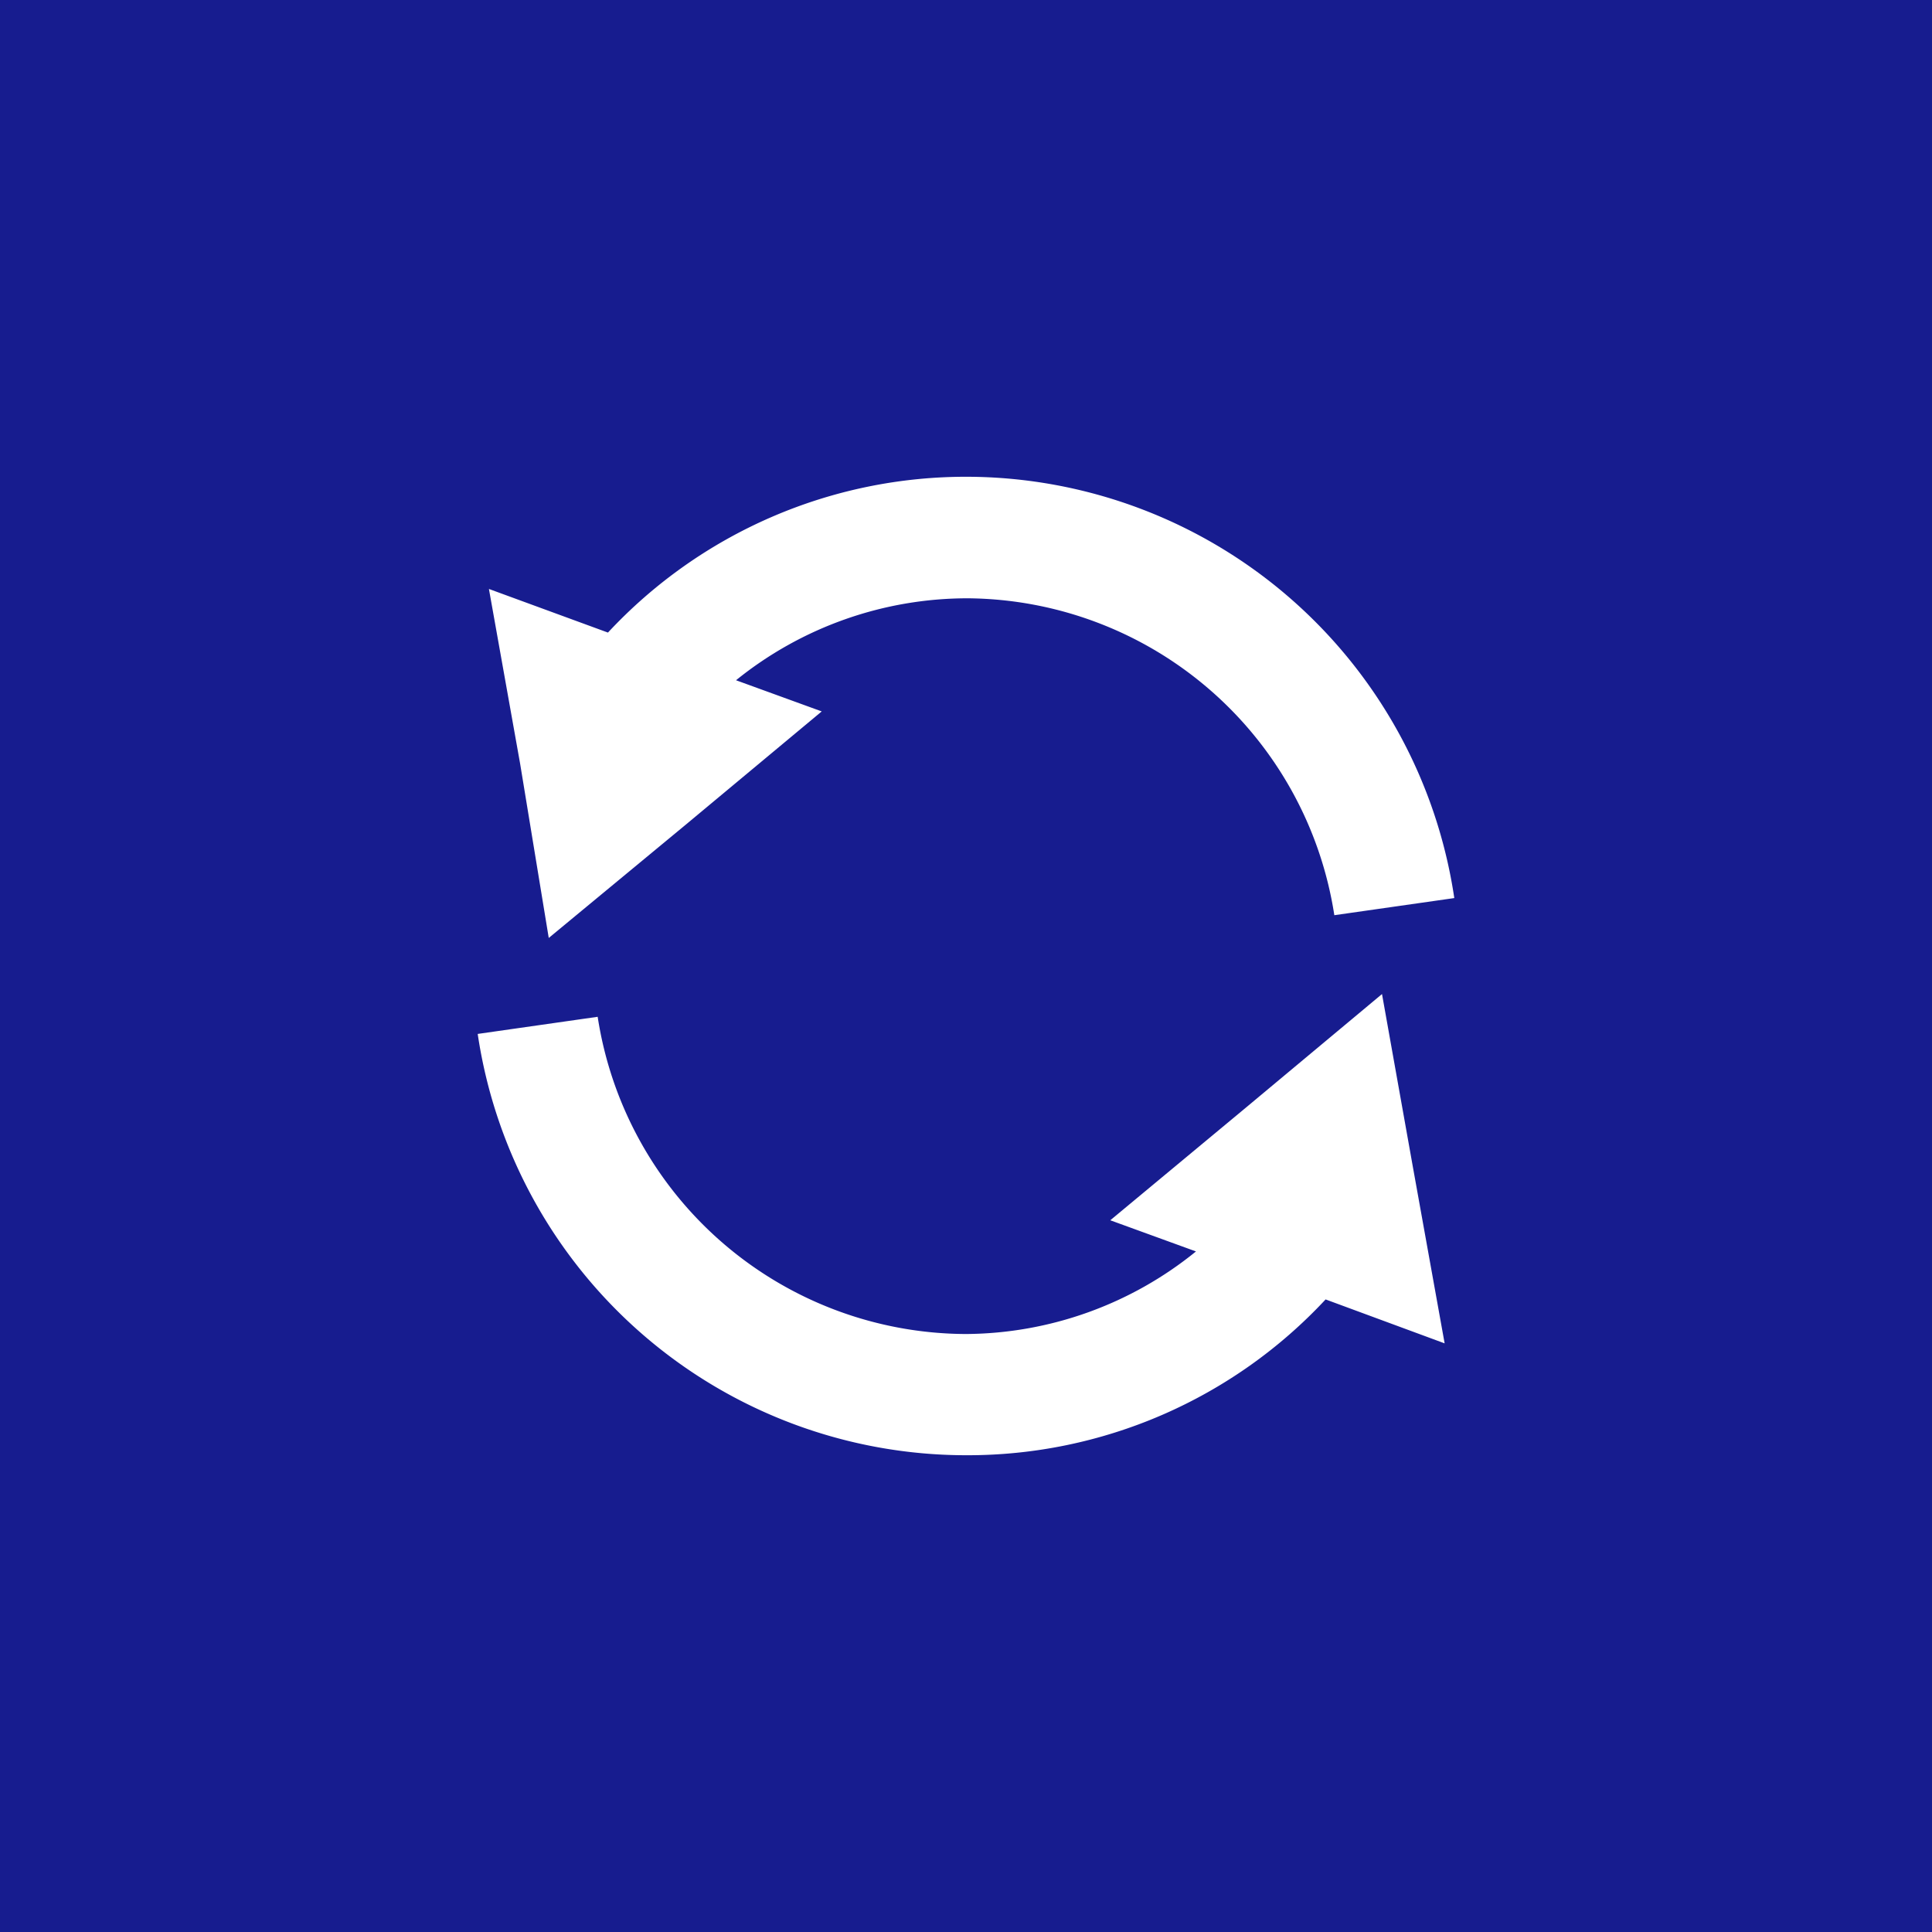 <svg xmlns="http://www.w3.org/2000/svg" viewBox="0 0 62 62"><defs><style>.cls-1{fill:#171c8f;}.cls-2{fill:#fff;}</style></defs><g id="Layer_2" data-name="Layer 2"><g id="Layer_1-2" data-name="Layer 1"><rect class="cls-1" width="62" height="62"/><path class="cls-2" d="M45.35,37.5l-1-5.6L40,35.53l-4.37,3.63,2.75,1A11.82,11.82,0,0,1,31,42.81,12,12,0,0,1,19.18,32.63l-3.85.55A15.85,15.85,0,0,0,31,46.7a15.69,15.69,0,0,0,11.54-5l3.82,1.41Z"/><path class="cls-2" d="M17.61,30.1,22,26.47l4.37-3.64-2.75-1a11.82,11.82,0,0,1,7.45-2.63A12,12,0,0,1,42.82,29.37l3.85-.55A15.85,15.85,0,0,0,31.05,15.3a15.69,15.69,0,0,0-11.54,5L15.69,18.9l1,5.6Z"/></g></g></svg>